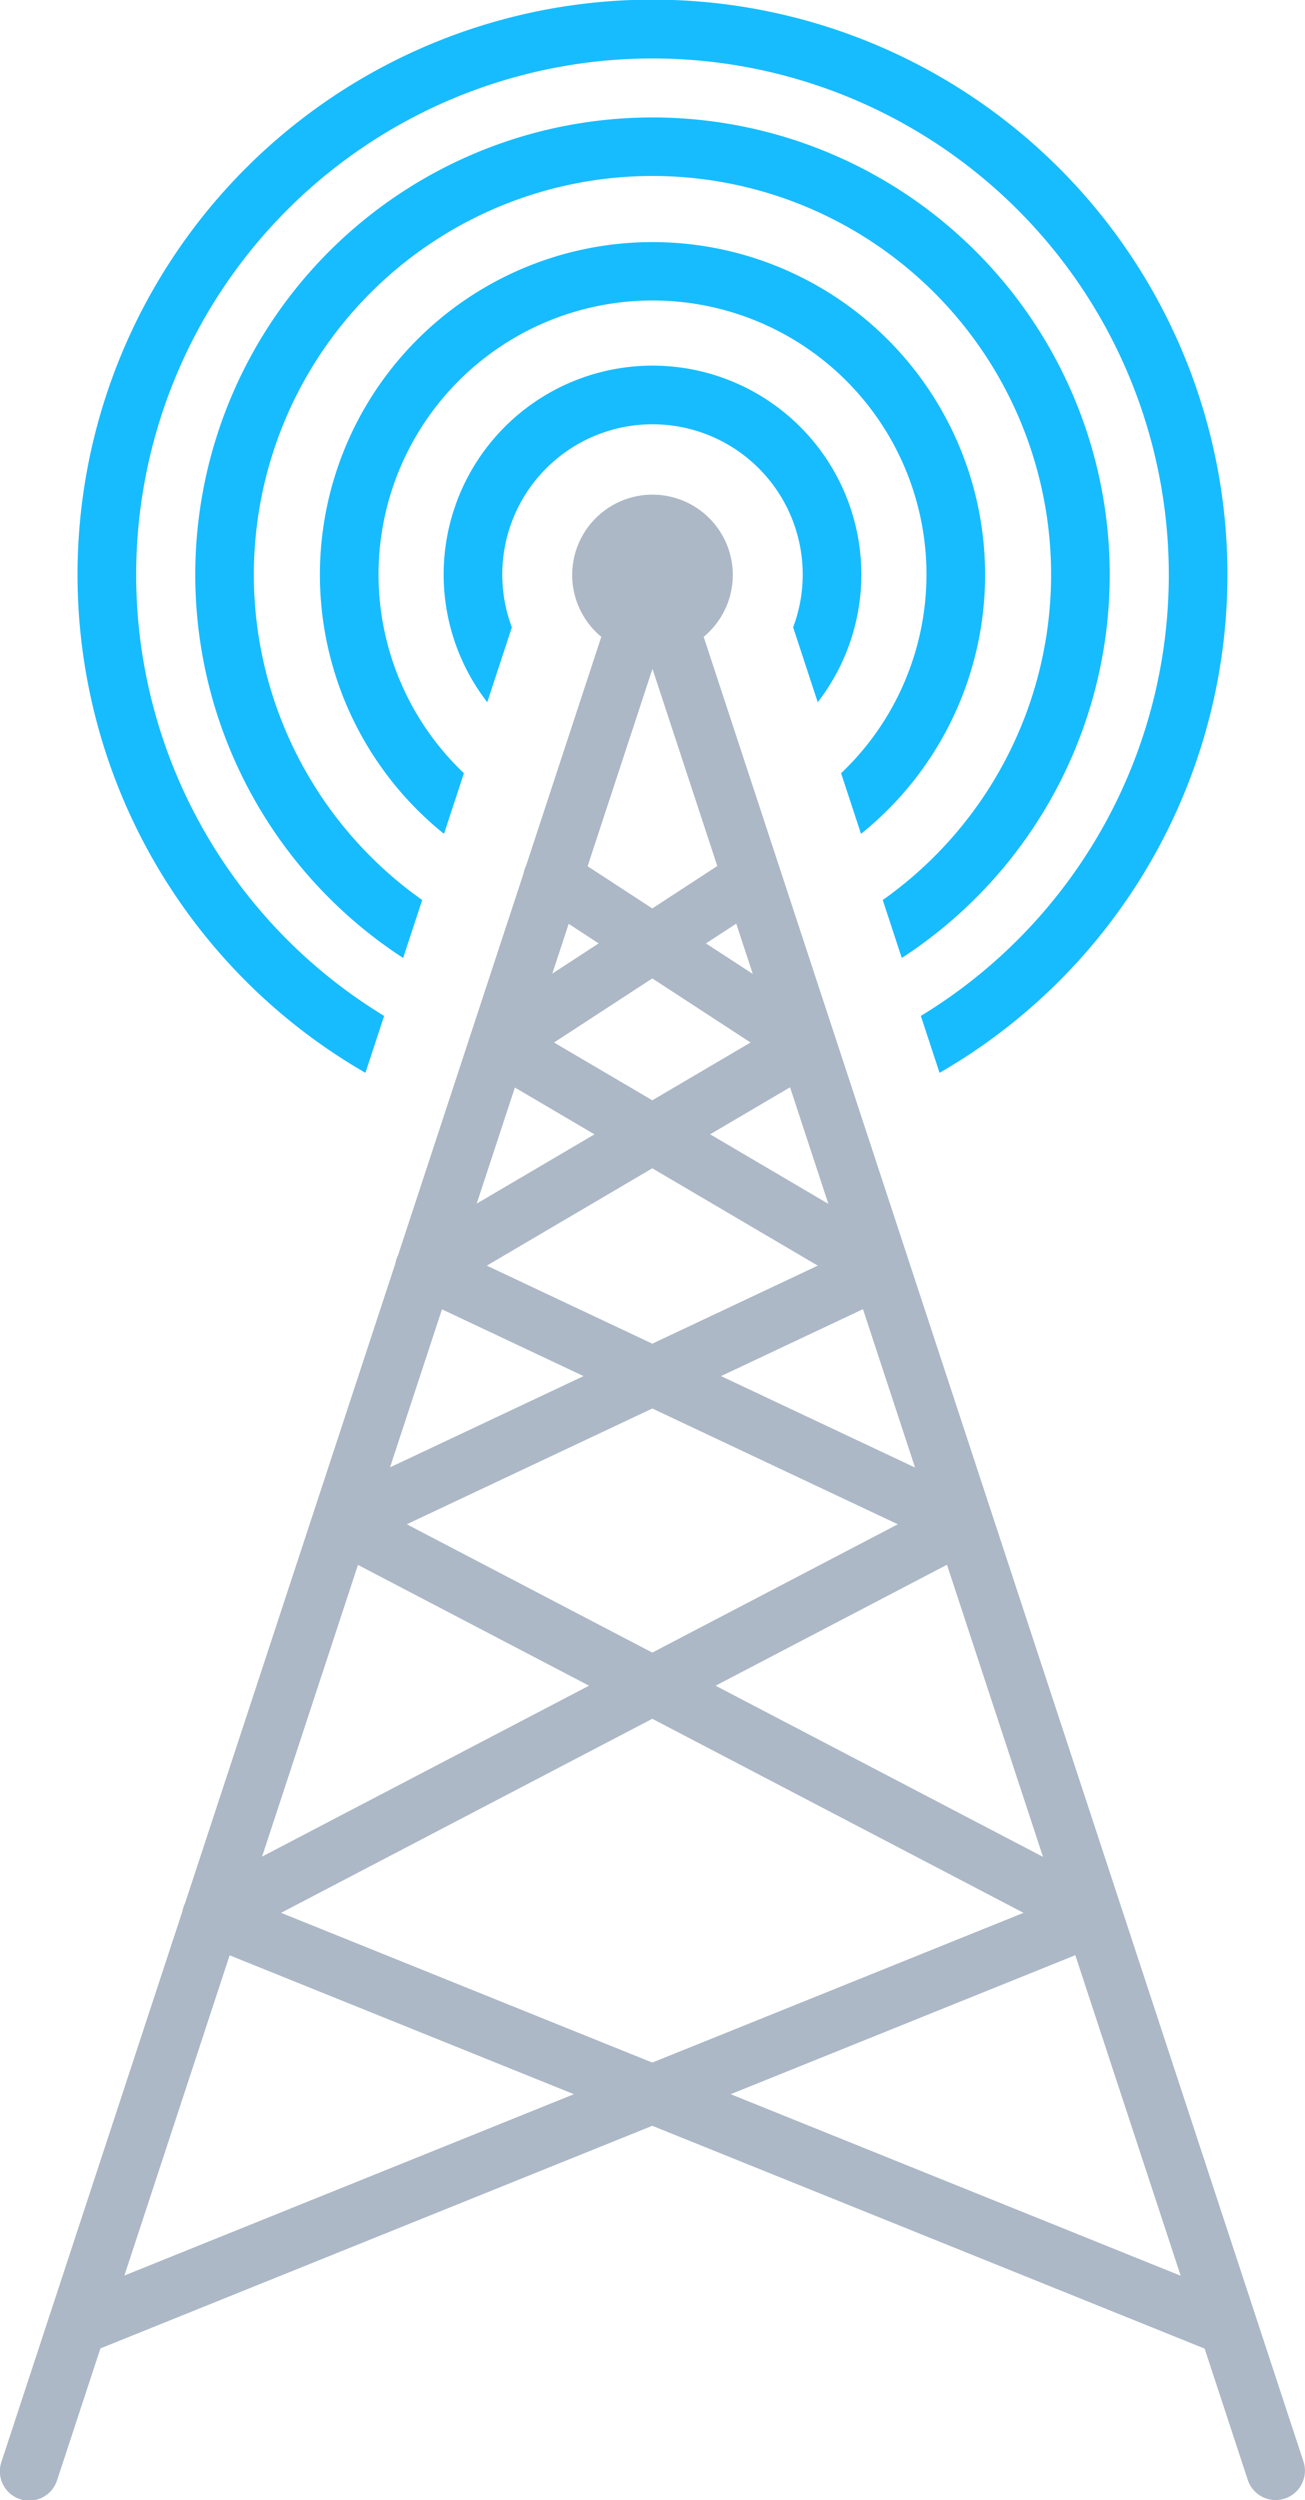<svg xmlns="http://www.w3.org/2000/svg" width="207.227" height="397" viewBox="0 0 207.227 397">
  <g id="Group_19393" data-name="Group 19393" transform="translate(-337.891 -138.23)">
    <path id="Path_17816" data-name="Path 17816" d="M453.918,238.323a33.164,33.164,0,1,0-52.481,0l3.909-11.891a23.855,23.855,0,1,1,44.664,0Z" transform="translate(13.826 11.409)" fill="#17bcff"/>
    <path id="Path_17817" data-name="Path 17817" d="M484.348,221.974a52.814,52.814,0,1,0-85.924,41.105l3.165-9.627a43.505,43.505,0,1,1,59.892,0l3.163,9.627A52.731,52.731,0,0,0,484.348,221.974Z" transform="translate(9.97 7.553)" fill="#17bcff"/>
    <path id="Path_17818" data-name="Path 17818" d="M393.5,308.578l2.971-9.034a81.988,81.988,0,1,1,85.228,0l2.97,9.034a91.3,91.3,0,1,0-91.169,0Z" transform="translate(2.417 0)" fill="#17bcff"/>
    <path id="Path_17819" data-name="Path 17819" d="M508.023,225.858a72.605,72.605,0,1,0-112.2,60.816l3.025-9.2a63.3,63.3,0,1,1,73.133,0l3.022,9.2A72.584,72.584,0,0,0,508.023,225.858Z" transform="translate(6.085 3.668)" fill="#17bcff"/>
    <path id="Path_17820" data-name="Path 17820" d="M544.884,513.706,449.631,223.937a12.752,12.752,0,1,0-16.256,0l-11.94,36.328a4.59,4.59,0,0,0-.413,1.255L401.1,322.13a4.664,4.664,0,0,0-.434,1.323L367.281,425.005a4.654,4.654,0,0,0-.427,1.3l-28.729,87.4a4.654,4.654,0,1,0,8.842,2.905l6.87-20.9,87.634-35.347,87.709,35.378,6.859,20.869a4.655,4.655,0,0,0,8.845-2.905ZM394.733,371.3l36.69,19.178-51.913,27.136Zm33.46-101.789,4.758,3.1-7.356,4.8Zm24.194,71.808,22.54-10.628,8.268,25.152Zm28.071,23.528-38.986,20.378-38.986-20.378,38.988-18.382Zm-38.986-28.675-26.28-12.391,26.28-15.455,26.278,15.455Zm9.181-33.245,12.693-7.465,6.083,18.507Zm-9.18-5.4-15.606-9.177,15.606-10.177,15.6,10.177Zm15.957-20.062-7.438-4.85,4.811-3.138ZM441.472,267.06l-10.271-6.7,10.3-31.343,10.292,31.309ZM419.651,295.5l12.64,7.434-18.7,10.995ZM408.073,330.72l22.484,10.6L399.825,355.81Zm33.4,65.013,58.948,30.812-58.948,23.777-58.951-23.777Zm10.049-5.254,36.744-19.205,15.247,46.382Zm-93.878,93.658,16.713-50.845,54.669,22.052Zm96.275-28.794,54.728-22.073,16.729,50.9Z" transform="translate(0 15.415)" fill="#acb8c6"/>
  </g>
</svg>
